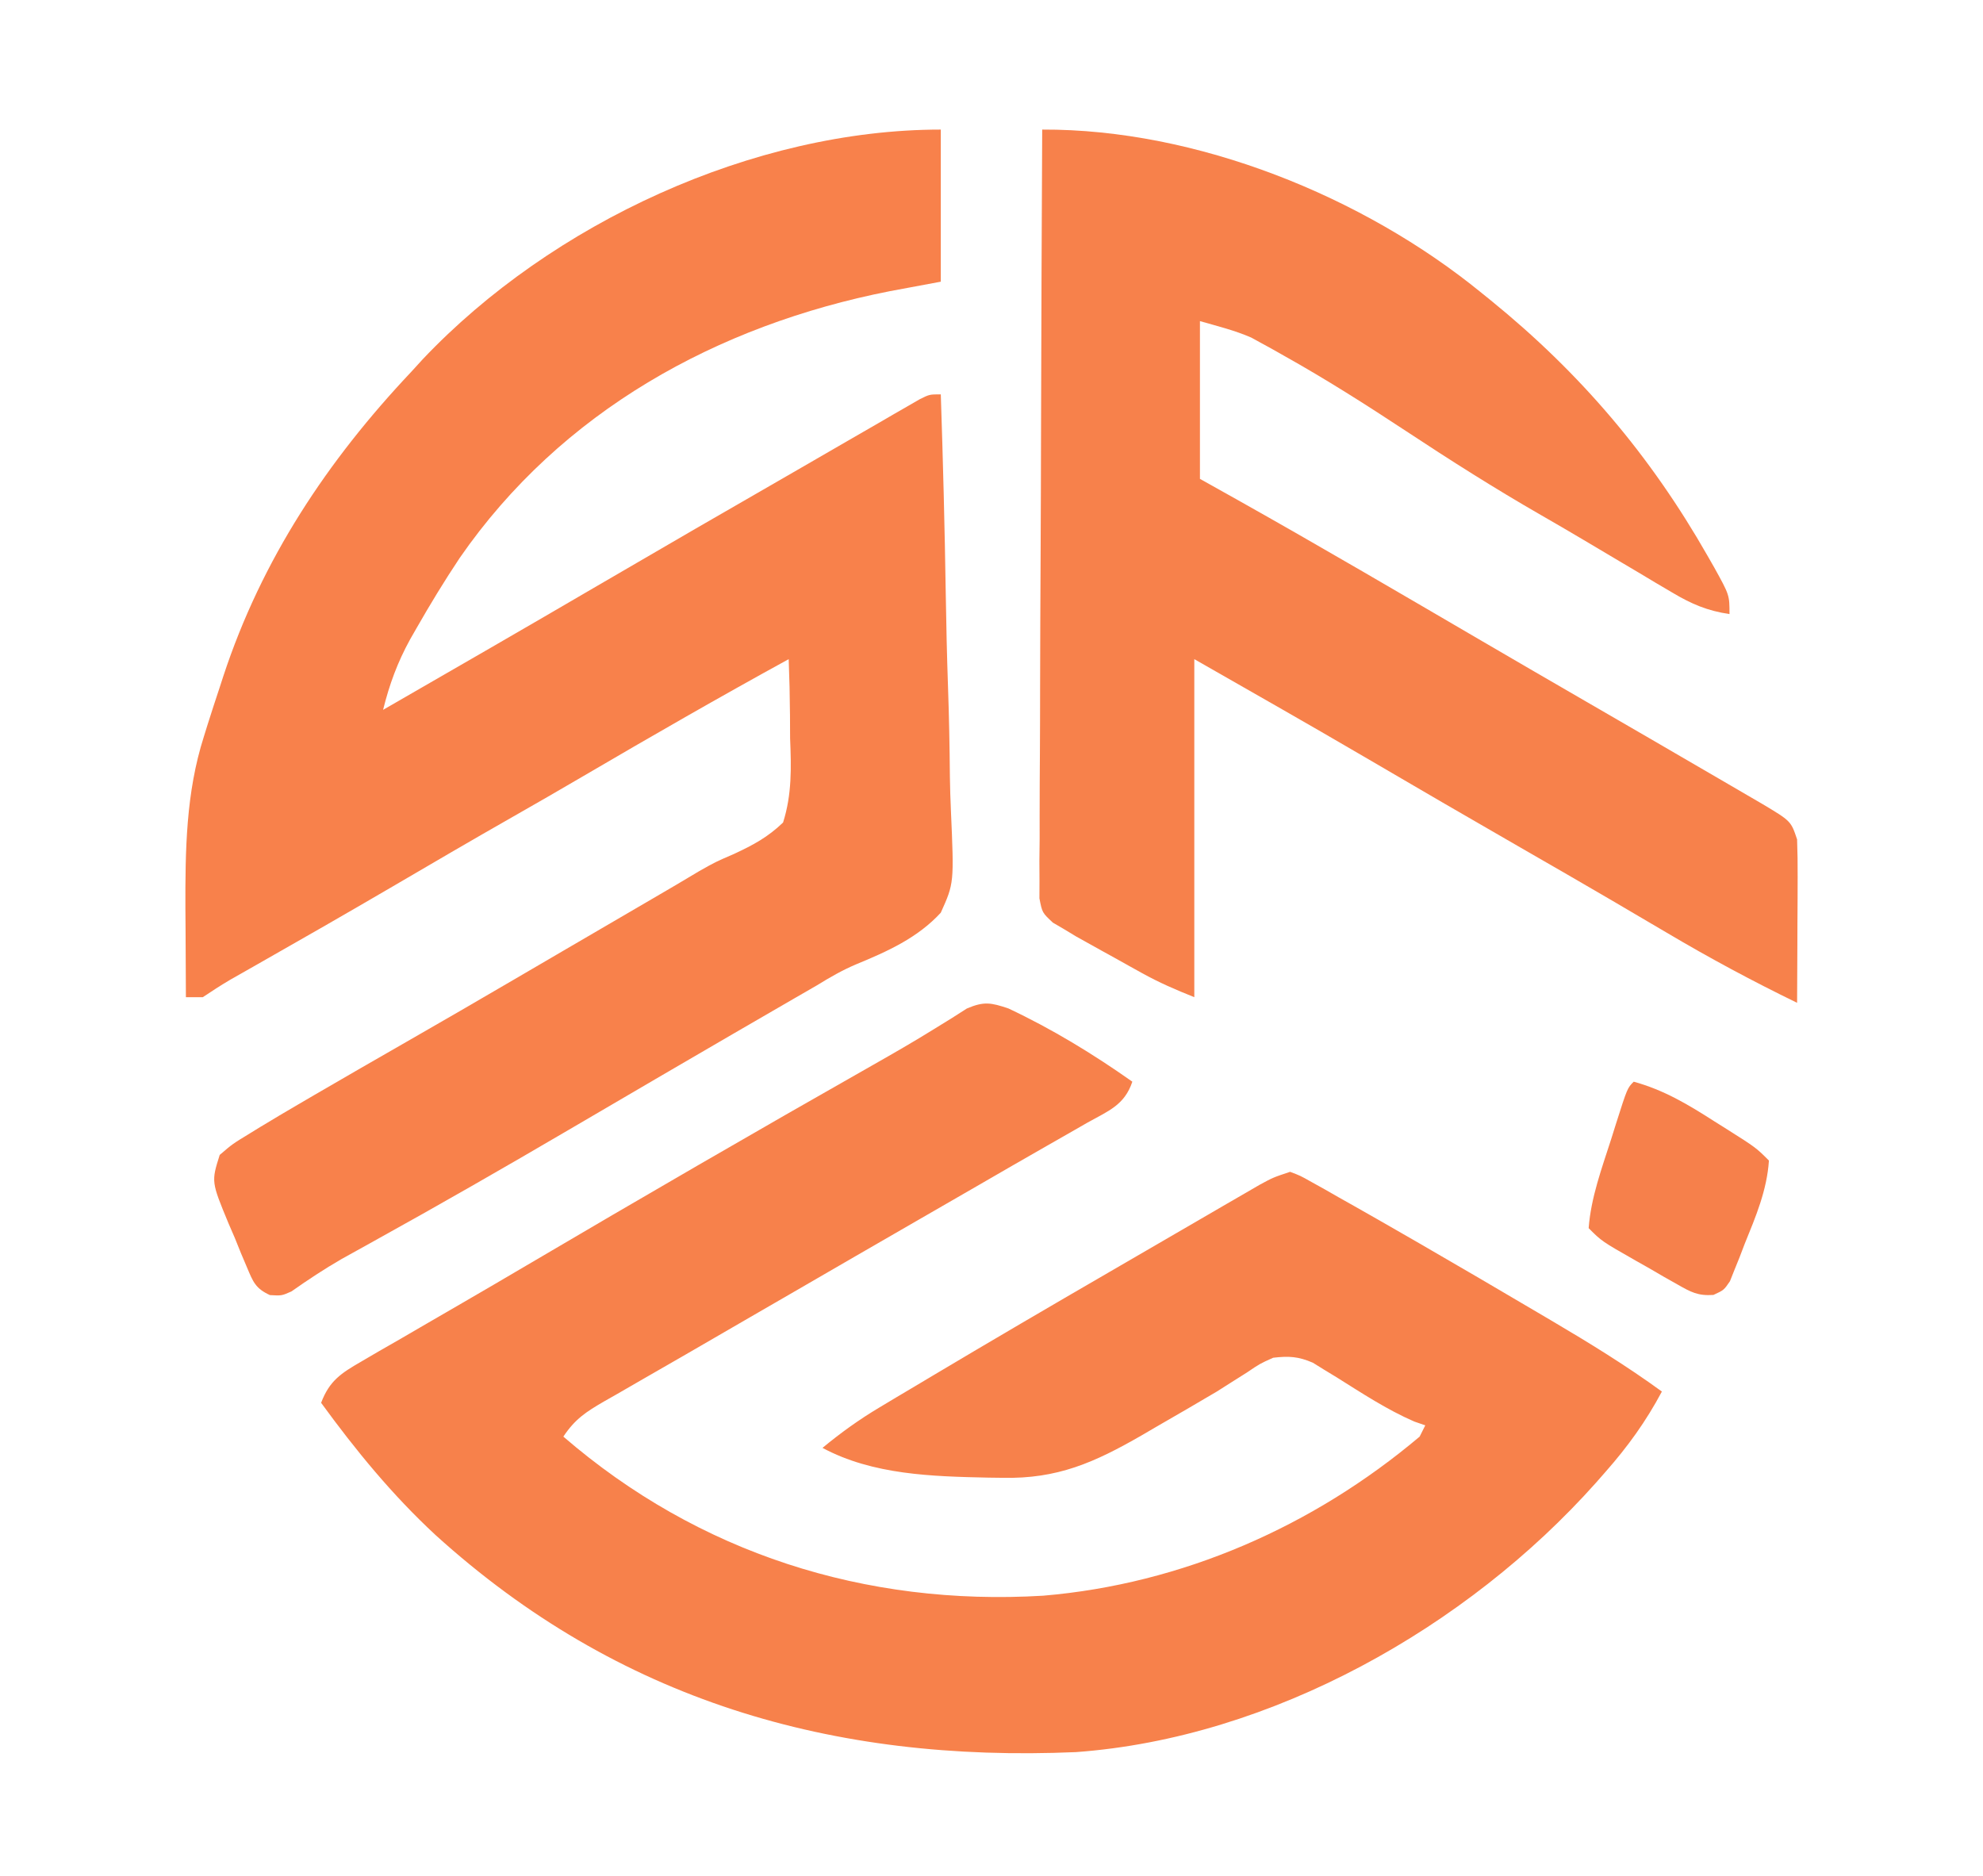 <?xml version="1.0" encoding="UTF-8"?>
<svg version="1.1" xmlns="http://www.w3.org/2000/svg" width="352" height="333">
<path d="M0 0 C0 8.91 0 17.82 0 27 C-2.991 27.557 -5.981 28.114 -9.062 28.688 C-39.704 34.719 -67.388 50.019 -85.383 76.012 C-88.102 80.083 -90.633 84.25 -93.062 88.5 C-93.433 89.146 -93.803 89.792 -94.184 90.458 C-96.441 94.557 -97.87 98.458 -99 103 C-86.315 95.697 -73.637 88.385 -61 81 C-49.409 74.228 -37.788 67.508 -26.151 60.815 C-23.018 59.011 -19.89 57.199 -16.762 55.387 C-14.841 54.278 -12.921 53.17 -11 52.062 C-10.115 51.548 -9.231 51.034 -8.32 50.503 C-7.513 50.04 -6.706 49.576 -5.875 49.098 C-4.819 48.487 -4.819 48.487 -3.742 47.864 C-2 47 -2 47 0 47 C0.395 58.821 0.696 70.641 0.881 82.468 C0.969 87.961 1.089 93.449 1.282 98.939 C1.468 104.243 1.569 109.543 1.613 114.85 C1.644 116.869 1.705 118.888 1.797 120.905 C2.361 133.762 2.361 133.762 0 139 C-4.095 143.47 -9.506 145.893 -15.031 148.169 C-17.479 149.202 -19.713 150.496 -21.973 151.891 C-23.336 152.678 -24.699 153.464 -26.062 154.25 C-33.281 158.421 -40.487 162.611 -47.688 166.812 C-49.202 167.696 -49.202 167.696 -50.747 168.597 C-55.829 171.562 -60.909 174.533 -65.984 177.512 C-77.46 184.24 -88.991 190.851 -100.629 197.295 C-102.096 198.11 -102.096 198.11 -103.594 198.941 C-104.982 199.711 -104.982 199.711 -106.398 200.497 C-109.457 202.264 -112.377 204.195 -115.264 206.23 C-117 207 -117 207 -119.085 206.882 C-121.67 205.692 -122.078 204.52 -123.176 201.922 C-123.528 201.09 -123.881 200.259 -124.244 199.402 C-124.597 198.527 -124.949 197.652 -125.312 196.75 C-125.684 195.89 -126.056 195.03 -126.439 194.145 C-129.497 186.753 -129.497 186.753 -128 182 C-125.754 180.07 -125.754 180.07 -122.562 178.125 C-121.959 177.753 -121.356 177.382 -120.734 176.999 C-118.503 175.641 -116.255 174.318 -114 173 C-113.068 172.455 -112.136 171.91 -111.176 171.349 C-105.729 168.177 -100.267 165.031 -94.797 161.898 C-88.471 158.276 -82.169 154.615 -75.875 150.938 C-74.902 150.369 -73.929 149.801 -72.927 149.216 C-70.958 148.066 -68.989 146.915 -67.021 145.765 C-61.765 142.694 -56.507 139.629 -51.25 136.562 C-47.037 134.105 -47.037 134.105 -42.849 131.606 C-40 130 -40 130 -36.675 128.56 C-33.273 126.976 -30.712 125.602 -28 123 C-26.417 118.022 -26.539 113.224 -26.75 108.062 C-26.762 106.697 -26.769 105.332 -26.77 103.967 C-26.793 100.64 -26.871 97.324 -27 94 C-39.269 100.723 -51.382 107.688 -63.453 114.758 C-67.621 117.198 -71.801 119.614 -76 122 C-83.255 126.125 -90.453 130.347 -97.657 134.56 C-105.571 139.181 -113.517 143.745 -121.489 148.269 C-122.303 148.732 -123.118 149.195 -123.957 149.672 C-124.668 150.075 -125.38 150.478 -126.113 150.894 C-127.778 151.87 -129.394 152.929 -131 154 C-131.99 154 -132.98 154 -134 154 C-134.03 149.917 -134.047 145.833 -134.062 141.75 C-134.071 140.61 -134.079 139.471 -134.088 138.297 C-134.117 127.901 -134 117.72 -130.812 107.75 C-130.59 107.034 -130.368 106.318 -130.139 105.58 C-129.445 103.38 -128.727 101.189 -128 99 C-127.782 98.329 -127.564 97.658 -127.34 96.967 C-120.52 76.277 -108.897 58.785 -94 43 C-93.327 42.263 -92.654 41.525 -91.961 40.766 C-69.079 16.598 -33.24 0 0 0 Z " fill="#F8814B" transform="translate(167,23)"/>
<path d="M0 0 C7.735 3.637 15.022 8.077 22 13 C20.606 17.182 17.723 18.196 14.062 20.25 C13.322 20.675 12.581 21.101 11.818 21.539 C10.147 22.498 8.475 23.453 6.8 24.405 C2.679 26.752 -1.424 29.13 -5.529 31.504 C-8.891 33.447 -12.256 35.386 -15.621 37.324 C-23.331 41.765 -31.03 46.224 -38.729 50.685 C-41.083 52.048 -43.438 53.409 -45.793 54.77 C-49.747 57.054 -53.696 59.345 -57.645 61.637 C-60.06 63.035 -62.481 64.422 -64.902 65.809 C-66.456 66.705 -68.009 67.603 -69.562 68.5 C-70.283 68.909 -71.004 69.319 -71.747 69.74 C-74.965 71.609 -76.904 72.856 -79 76 C-55.036 96.693 -25.439 106.131 6.163 104.239 C30.858 102.157 54.104 91.951 73 76 C73.33 75.34 73.66 74.68 74 74 C73.35 73.776 72.701 73.551 72.031 73.32 C67.156 71.197 62.738 68.278 58.238 65.457 C57.51 65.015 56.782 64.573 56.031 64.117 C55.377 63.711 54.723 63.305 54.049 62.886 C51.47 61.771 49.79 61.675 47 62 C44.634 63.064 44.634 63.064 42.352 64.613 C41.482 65.162 40.612 65.711 39.716 66.276 C38.82 66.845 37.923 67.414 37 68 C33.476 70.094 29.926 72.14 26.375 74.188 C25.486 74.708 24.596 75.228 23.68 75.764 C15.285 80.597 8.708 83.533 -1.062 83.312 C-1.885 83.302 -2.708 83.291 -3.556 83.281 C-13.529 83.068 -24.051 82.802 -33 78 C-29.756 75.32 -26.498 72.976 -22.887 70.82 C-21.899 70.229 -20.911 69.637 -19.893 69.027 C-18.306 68.086 -18.306 68.086 -16.688 67.125 C-15.579 66.464 -14.47 65.802 -13.328 65.121 C-2.983 58.957 7.41 52.876 17.829 46.838 C20.064 45.543 22.298 44.246 24.53 42.947 C27.539 41.196 30.55 39.448 33.562 37.703 C35.28 36.707 36.996 35.708 38.713 34.709 C40.272 33.807 40.272 33.807 41.863 32.887 C42.784 32.353 43.705 31.819 44.654 31.268 C47 30 47 30 50 29 C51.796 29.674 51.796 29.674 53.824 30.816 C54.594 31.244 55.363 31.671 56.156 32.112 C56.991 32.591 57.827 33.069 58.688 33.562 C60 34.3 60 34.3 61.339 35.052 C64.234 36.687 67.118 38.341 70 40 C71.509 40.868 71.509 40.868 73.048 41.754 C80.054 45.799 87.033 49.888 94 54 C94.795 54.468 95.589 54.936 96.408 55.417 C103.129 59.378 109.689 63.408 116 68 C113.17 73.306 109.968 77.742 106 82.25 C105.427 82.903 104.854 83.555 104.263 84.228 C81.457 109.816 46.77 129.478 12 132 C-31.291 133.879 -69.311 122.813 -101.704 93.456 C-109.391 86.328 -115.834 78.458 -122 70 C-120.513 66.09 -118.488 64.771 -114.918 62.707 C-113.856 62.086 -112.793 61.464 -111.699 60.824 C-110.529 60.153 -109.358 59.483 -108.188 58.812 C-106.971 58.106 -105.756 57.398 -104.541 56.69 C-101.989 55.203 -99.434 53.722 -96.877 52.245 C-93.131 50.08 -89.4 47.891 -85.672 45.695 C-65.213 33.648 -44.674 21.736 -24.021 10.023 C-20.383 7.957 -16.764 5.878 -13.211 3.668 C-12.151 3.014 -11.092 2.361 -10 1.688 C-9.134 1.134 -8.268 0.581 -7.375 0.012 C-4.345 -1.279 -3.104 -1.044 0 0 Z " fill="#F7814B" transform="translate(179,179)"/>
<path d="M0 0 C27.337 -0.114 56.968 11.817 78 29 C78.539 29.435 79.079 29.871 79.634 30.319 C95.548 43.24 107.972 57.87 118.125 75.688 C118.516 76.371 118.906 77.055 119.309 77.759 C122 82.622 122 82.622 122 86 C118.065 85.414 115.271 84.219 111.859 82.191 C110.88 81.615 109.901 81.038 108.892 80.444 C107.855 79.823 106.818 79.202 105.75 78.562 C104.672 77.924 103.595 77.286 102.485 76.629 C100.315 75.343 98.146 74.056 95.979 72.766 C93.479 71.284 90.97 69.821 88.449 68.375 C80.297 63.686 72.41 58.683 64.562 53.5 C57.493 48.841 50.39 44.324 43 40.188 C42.289 39.785 41.578 39.383 40.846 38.969 C40.175 38.601 39.504 38.234 38.812 37.855 C38.241 37.542 37.67 37.229 37.082 36.907 C34.168 35.638 31.056 34.873 28 34 C28 43.24 28 52.48 28 62 C30.248 63.258 32.496 64.516 34.812 65.812 C49.339 73.971 63.708 82.407 78.096 90.807 C84.223 94.384 90.357 97.949 96.5 101.5 C104.007 105.841 111.506 110.197 119 114.562 C120.046 115.171 121.092 115.779 122.17 116.406 C123.145 116.975 124.12 117.543 125.125 118.129 C125.994 118.635 126.863 119.141 127.758 119.662 C132.913 122.738 132.913 122.738 134 126 C134.084 128.211 134.107 130.424 134.098 132.637 C134.094 133.935 134.091 135.234 134.088 136.572 C134.08 137.944 134.071 139.316 134.062 140.688 C134.057 142.071 134.053 143.454 134.049 144.838 C134.037 148.225 134.021 151.613 134 155 C126.095 151.156 118.435 147.045 110.875 142.562 C108.769 141.324 106.662 140.085 104.555 138.848 C103.477 138.214 102.399 137.58 101.288 136.926 C95.875 133.755 90.437 130.628 85 127.5 C75.665 122.124 66.348 116.719 57.057 111.27 C47.082 105.432 37.036 99.735 27 94 C27 113.8 27 133.6 27 154 C23.674 152.669 20.8 151.433 17.715 149.723 C16.937 149.291 16.159 148.86 15.357 148.416 C14.16 147.746 14.16 147.746 12.938 147.062 C12.135 146.62 11.333 146.177 10.506 145.721 C9.729 145.288 8.953 144.856 8.152 144.41 C7.1 143.824 7.1 143.824 6.027 143.227 C5.358 142.822 4.689 142.417 4 142 C2.962 141.394 2.962 141.394 1.903 140.776 C0 139 0 139 -0.492 136.46 C-0.489 135.438 -0.485 134.416 -0.481 133.362 C-0.487 132.189 -0.492 131.015 -0.498 129.806 C-0.483 128.517 -0.469 127.228 -0.454 125.9 C-0.453 124.53 -0.454 123.16 -0.456 121.79 C-0.457 118.069 -0.433 114.349 -0.406 110.628 C-0.381 106.74 -0.378 102.852 -0.373 98.964 C-0.361 91.601 -0.328 84.239 -0.288 76.876 C-0.243 68.494 -0.221 60.112 -0.201 51.73 C-0.159 34.486 -0.089 17.243 0 0 Z " fill="#F7814B" transform="translate(185,23)"/>
<path d="M0 0 C5.375 1.487 9.605 4.022 14.25 7 C14.969 7.451 15.689 7.902 16.43 8.367 C21.708 11.708 21.708 11.708 24 14 C23.656 19.269 21.655 23.973 19.688 28.812 C19.392 29.588 19.096 30.363 18.791 31.162 C18.493 31.899 18.194 32.636 17.887 33.395 C17.621 34.063 17.355 34.732 17.081 35.421 C16 37 16 37 14.148 37.852 C11.391 38.042 10.133 37.346 7.742 35.98 C6.952 35.535 6.162 35.09 5.348 34.631 C4.532 34.155 3.716 33.678 2.875 33.188 C1.639 32.49 1.639 32.49 0.379 31.779 C-5.672 28.328 -5.672 28.328 -8 26 C-7.594 20.557 -5.659 15.357 -4 10.188 C-3.59 8.881 -3.59 8.881 -3.172 7.549 C-1.131 1.131 -1.131 1.131 0 0 Z " fill="#F6804B" transform="translate(290,192)"/>
</svg>
